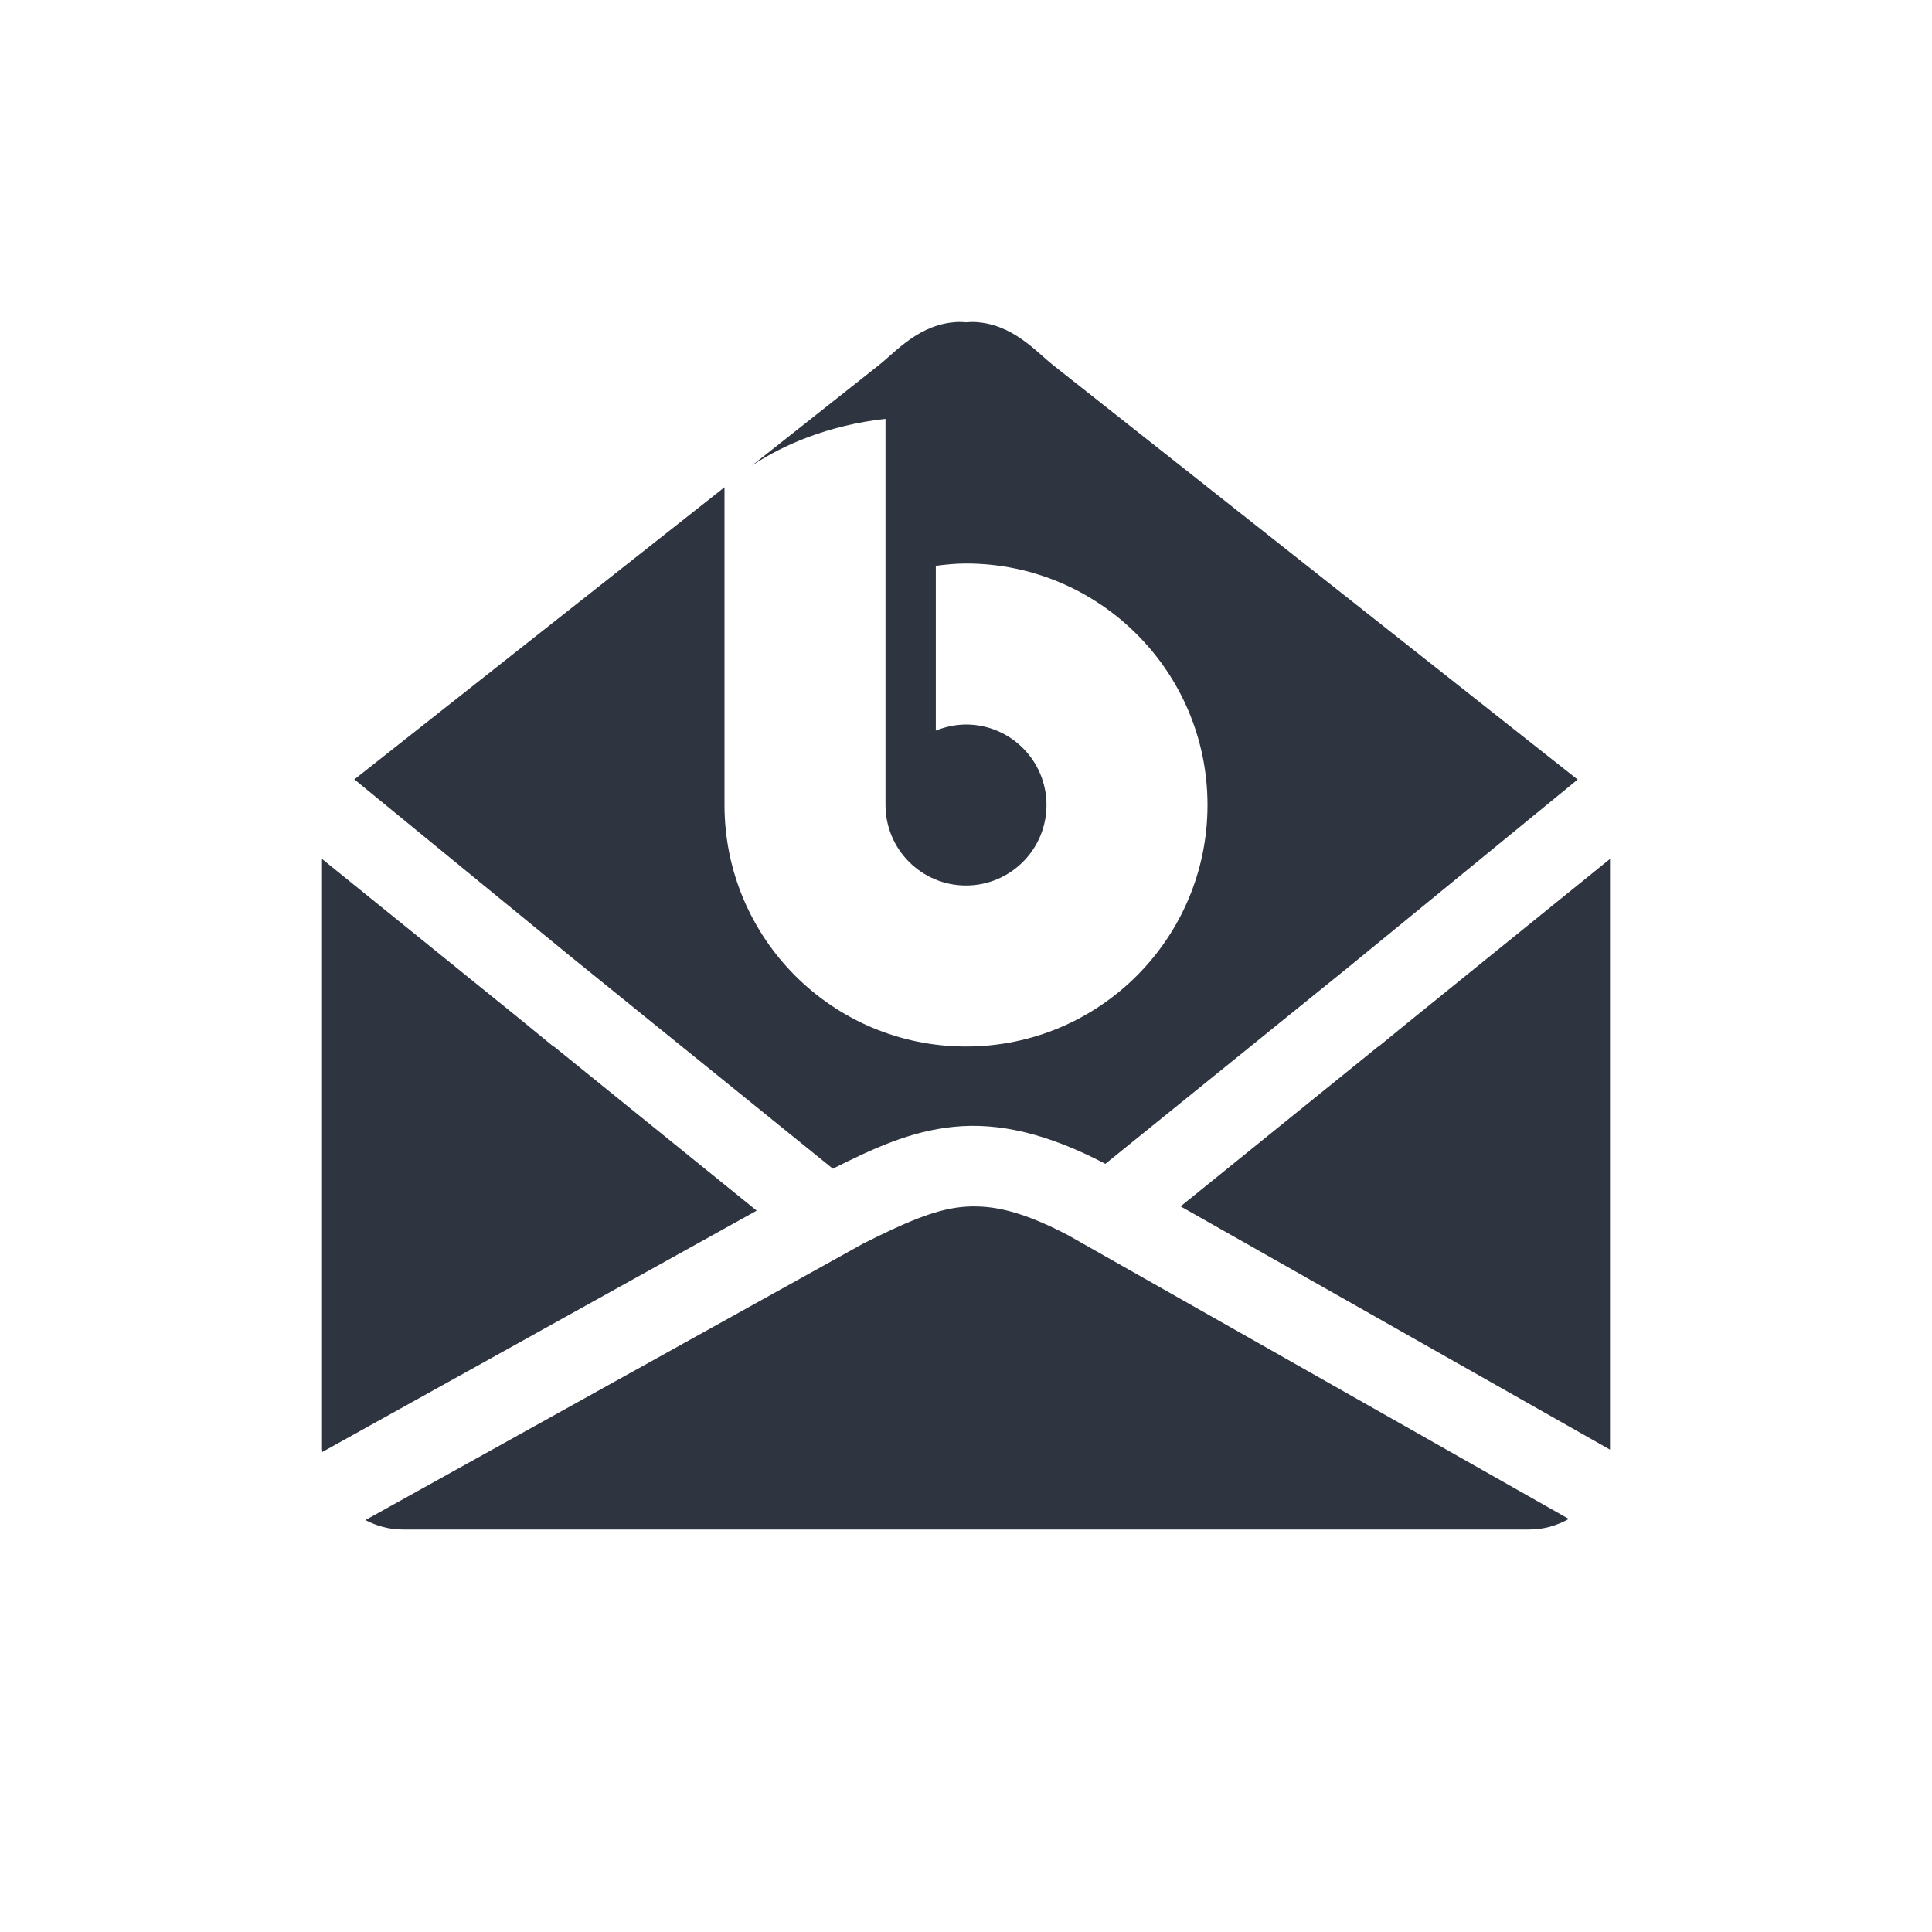 <?xml version='1.0' encoding='UTF-8'?>
<svg xmlns="http://www.w3.org/2000/svg" width="24" height="24" version="1.1">
 <defs>
  <style id="current-color-scheme" type="text/css">.ColorScheme-Text {color:#2e3440} .ColorScheme-Highlight {color:#3b4252}</style></defs>
 <path style="fill:#2e3440" class="ColorScheme-Text" d="M 11.906 4 C 11.425 4.015 11.127 4.372 10.914 4.539 L 9.336 5.787 C 9.73 5.523 10.294 5.282 11 5.203 L 11 10 C 11 10.552 11.448 11 12 11 C 12.552 11 13 10.552 13 10 C 13 9.448 12.552 9 12 9 C 11.871 9.001 11.744 9.027 11.625 9.076 L 11.625 7.029 C 11.758 7.011 11.866 7.001 12 7 C 13.657 7 15 8.343 15 10 C 15 11.657 13.657 13 12 13 C 10.343 13 9 11.657 9 10 L 9 6.053 L 4.402 9.682 L 7.113 11.902 L 10.346 14.518 C 10.843 14.269 11.303 14.053 11.844 13.998 C 12.41 13.94 13.018 14.084 13.73 14.457 C 13.73 14.457 13.732 14.457 13.732 14.457 L 16.771 11.998 L 19.598 9.684 L 13.086 4.539 C 12.873 4.372 12.575 4.015 12.094 4 C 12.064 3.999 12.031 4.002 12 4.004 C 11.969 4.002 11.936 3.999 11.906 4 z M 4 10.67 L 4 11.174 L 4 14 L 4 15.098 L 4 17.826 L 4 18 C 4 18.013 4.003 18.024 4.004 18.037 L 9.4 15.039 L 6.881 13 L 6.875 13 L 6.465 12.664 L 4 10.67 z M 20 10.67 L 17.469 12.719 L 17.125 13 L 17.121 13 L 14.666 14.986 L 20 18.008 C 20 18.005 20 18.003 20 18 L 20 17.826 L 20 15.098 L 20 14 L 20 11.174 L 20 10.67 z M 12.211 14.99 C 12.118 14.984 12.031 14.985 11.945 14.994 C 11.602 15.029 11.238 15.19 10.725 15.447 L 4.539 18.883 C 4.677 18.955 4.833 19 5 19 L 5.17 19 L 18.83 19 L 19 19 C 19.178 19 19.344 18.95 19.488 18.869 L 13.268 15.344 C 12.813 15.106 12.489 15.009 12.211 14.99 z"/>
</svg>
